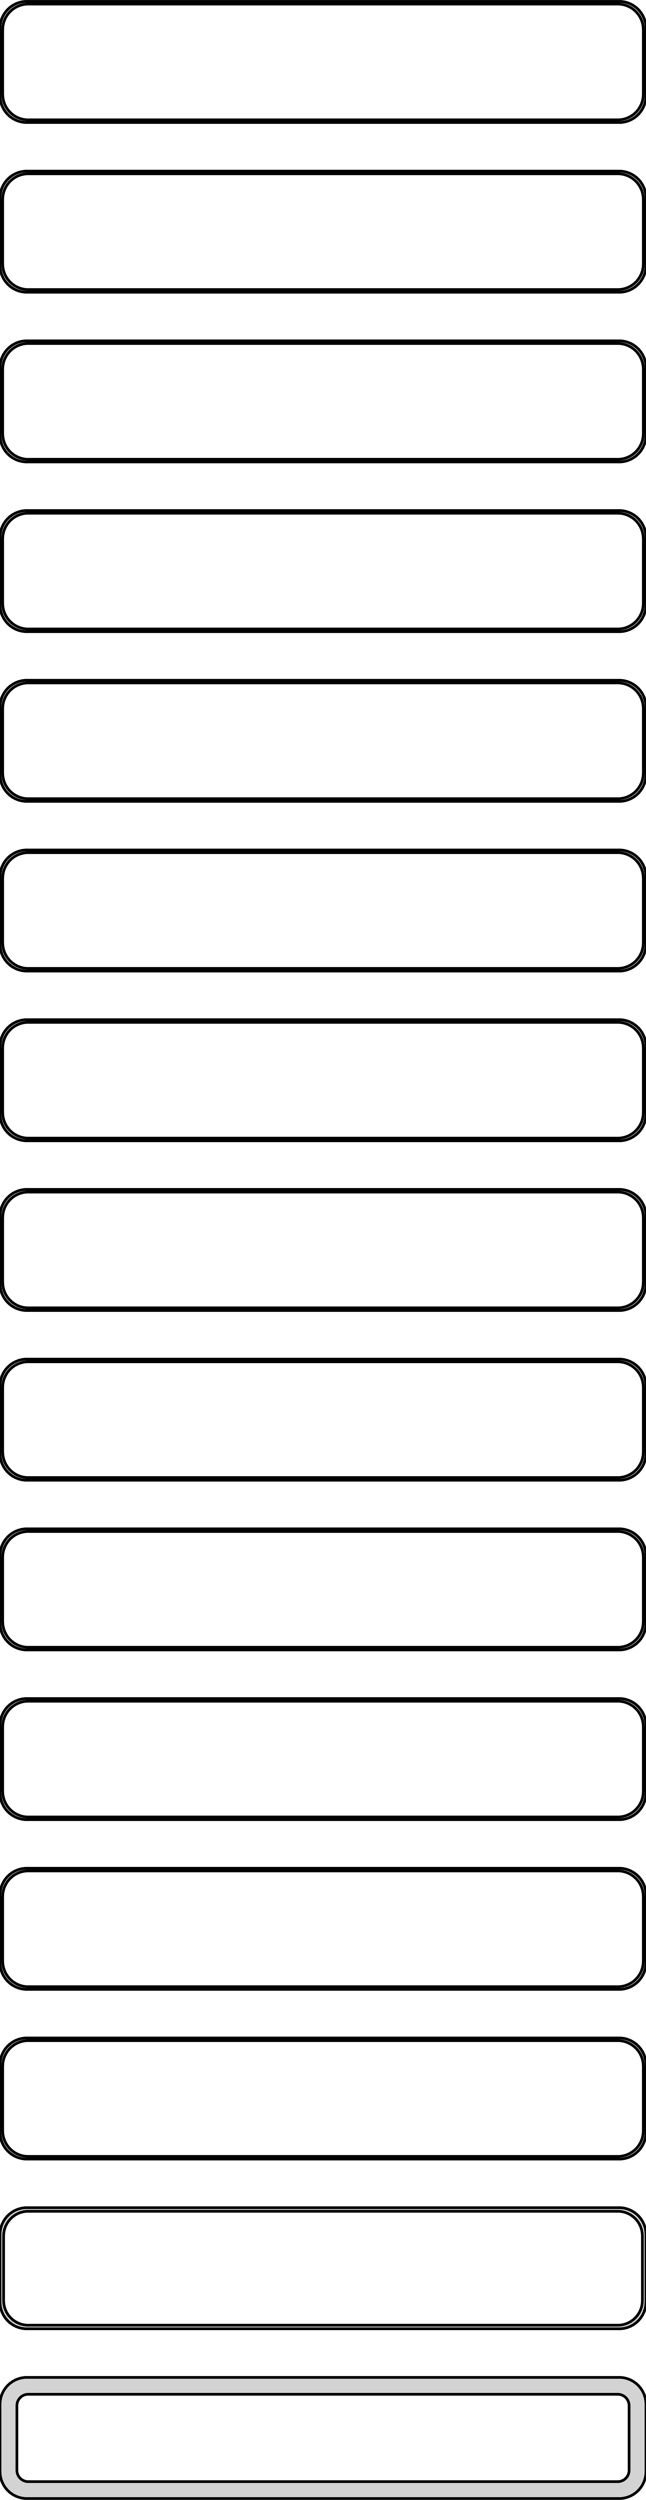 <?xml version="1.0" standalone="no"?>
<!DOCTYPE svg PUBLIC "-//W3C//DTD SVG 1.1//EN" "http://www.w3.org/Graphics/SVG/1.1/DTD/svg11.dtd">
<svg width="120mm" height="464mm" viewBox="-60 -925 120 464" xmlns="http://www.w3.org/2000/svg" version="1.1">
<title>OpenSCAD Model</title>
<path d="
M 55.937,-902.339 L 56.545,-902.495 L 57.129,-902.726 L 57.679,-903.028 L 58.187,-903.397 L 58.645,-903.827
 L 59.045,-904.311 L 59.382,-904.841 L 59.649,-905.409 L 59.843,-906.007 L 59.961,-906.623 L 60,-907.25
 L 60,-919.75 L 59.961,-920.377 L 59.843,-920.993 L 59.649,-921.591 L 59.382,-922.159 L 59.045,-922.689
 L 58.645,-923.173 L 58.187,-923.603 L 57.679,-923.972 L 57.129,-924.274 L 56.545,-924.505 L 55.937,-924.661
 L 55.314,-924.74 L -55.314,-924.74 L -55.937,-924.661 L -56.545,-924.505 L -57.129,-924.274 L -57.679,-923.972
 L -58.187,-923.603 L -58.645,-923.173 L -59.045,-922.689 L -59.382,-922.159 L -59.649,-921.591 L -59.843,-920.993
 L -59.961,-920.377 L -60,-919.75 L -60,-907.25 L -59.961,-906.623 L -59.843,-906.007 L -59.649,-905.409
 L -59.382,-904.841 L -59.045,-904.311 L -58.645,-903.827 L -58.187,-903.397 L -57.679,-903.028 L -57.129,-902.726
 L -56.545,-902.495 L -55.937,-902.339 L -55.314,-902.26 L 55.314,-902.26 z
M -55.048,-902.759 L -55.64,-902.834 L -56.218,-902.982 L -56.772,-903.202 L -57.295,-903.489 L -57.778,-903.84
 L -58.213,-904.248 L -58.593,-904.708 L -58.912,-905.212 L -59.166,-905.751 L -59.351,-906.319 L -59.462,-906.905
 L -59.5,-907.5 L -59.5,-919.5 L -59.462,-920.095 L -59.351,-920.681 L -59.166,-921.249 L -58.912,-921.788
 L -58.593,-922.292 L -58.213,-922.752 L -57.778,-923.16 L -57.295,-923.511 L -56.772,-923.798 L -56.218,-924.018
 L -55.64,-924.166 L -55.048,-924.241 L 55.048,-924.241 L 55.64,-924.166 L 56.218,-924.018 L 56.772,-923.798
 L 57.295,-923.511 L 57.778,-923.16 L 58.213,-922.752 L 58.593,-922.292 L 58.912,-921.788 L 59.166,-921.249
 L 59.351,-920.681 L 59.462,-920.095 L 59.5,-919.5 L 59.5,-907.5 L 59.462,-906.905 L 59.351,-906.319
 L 59.166,-905.751 L 58.912,-905.212 L 58.593,-904.708 L 58.213,-904.248 L 57.778,-903.84 L 57.295,-903.489
 L 56.772,-903.202 L 56.218,-902.982 L 55.64,-902.834 L 55.048,-902.759 z
M 55.937,-870.839 L 56.545,-870.995 L 57.129,-871.226 L 57.679,-871.528 L 58.187,-871.897 L 58.645,-872.327
 L 59.045,-872.811 L 59.382,-873.341 L 59.649,-873.909 L 59.843,-874.507 L 59.961,-875.123 L 60,-875.75
 L 60,-888.25 L 59.961,-888.877 L 59.843,-889.493 L 59.649,-890.091 L 59.382,-890.659 L 59.045,-891.189
 L 58.645,-891.673 L 58.187,-892.103 L 57.679,-892.472 L 57.129,-892.774 L 56.545,-893.005 L 55.937,-893.161
 L 55.314,-893.24 L -55.314,-893.24 L -55.937,-893.161 L -56.545,-893.005 L -57.129,-892.774 L -57.679,-892.472
 L -58.187,-892.103 L -58.645,-891.673 L -59.045,-891.189 L -59.382,-890.659 L -59.649,-890.091 L -59.843,-889.493
 L -59.961,-888.877 L -60,-888.25 L -60,-875.75 L -59.961,-875.123 L -59.843,-874.507 L -59.649,-873.909
 L -59.382,-873.341 L -59.045,-872.811 L -58.645,-872.327 L -58.187,-871.897 L -57.679,-871.528 L -57.129,-871.226
 L -56.545,-870.995 L -55.937,-870.839 L -55.314,-870.76 L 55.314,-870.76 z
M -55.048,-871.259 L -55.64,-871.334 L -56.218,-871.482 L -56.772,-871.702 L -57.295,-871.989 L -57.778,-872.34
 L -58.213,-872.748 L -58.593,-873.208 L -58.912,-873.712 L -59.166,-874.251 L -59.351,-874.819 L -59.462,-875.405
 L -59.5,-876 L -59.5,-888 L -59.462,-888.595 L -59.351,-889.181 L -59.166,-889.749 L -58.912,-890.288
 L -58.593,-890.792 L -58.213,-891.252 L -57.778,-891.66 L -57.295,-892.011 L -56.772,-892.298 L -56.218,-892.518
 L -55.64,-892.666 L -55.048,-892.741 L 55.048,-892.741 L 55.64,-892.666 L 56.218,-892.518 L 56.772,-892.298
 L 57.295,-892.011 L 57.778,-891.66 L 58.213,-891.252 L 58.593,-890.792 L 58.912,-890.288 L 59.166,-889.749
 L 59.351,-889.181 L 59.462,-888.595 L 59.5,-888 L 59.5,-876 L 59.462,-875.405 L 59.351,-874.819
 L 59.166,-874.251 L 58.912,-873.712 L 58.593,-873.208 L 58.213,-872.748 L 57.778,-872.34 L 57.295,-871.989
 L 56.772,-871.702 L 56.218,-871.482 L 55.64,-871.334 L 55.048,-871.259 z
M 55.937,-839.339 L 56.545,-839.495 L 57.129,-839.726 L 57.679,-840.028 L 58.187,-840.397 L 58.645,-840.827
 L 59.045,-841.311 L 59.382,-841.841 L 59.649,-842.409 L 59.843,-843.007 L 59.961,-843.623 L 60,-844.25
 L 60,-856.75 L 59.961,-857.377 L 59.843,-857.993 L 59.649,-858.591 L 59.382,-859.159 L 59.045,-859.689
 L 58.645,-860.173 L 58.187,-860.603 L 57.679,-860.972 L 57.129,-861.274 L 56.545,-861.505 L 55.937,-861.661
 L 55.314,-861.74 L -55.314,-861.74 L -55.937,-861.661 L -56.545,-861.505 L -57.129,-861.274 L -57.679,-860.972
 L -58.187,-860.603 L -58.645,-860.173 L -59.045,-859.689 L -59.382,-859.159 L -59.649,-858.591 L -59.843,-857.993
 L -59.961,-857.377 L -60,-856.75 L -60,-844.25 L -59.961,-843.623 L -59.843,-843.007 L -59.649,-842.409
 L -59.382,-841.841 L -59.045,-841.311 L -58.645,-840.827 L -58.187,-840.397 L -57.679,-840.028 L -57.129,-839.726
 L -56.545,-839.495 L -55.937,-839.339 L -55.314,-839.26 L 55.314,-839.26 z
M -55.048,-839.759 L -55.64,-839.834 L -56.218,-839.982 L -56.772,-840.202 L -57.295,-840.489 L -57.778,-840.84
 L -58.213,-841.248 L -58.593,-841.708 L -58.912,-842.212 L -59.166,-842.751 L -59.351,-843.319 L -59.462,-843.905
 L -59.5,-844.5 L -59.5,-856.5 L -59.462,-857.095 L -59.351,-857.681 L -59.166,-858.249 L -58.912,-858.788
 L -58.593,-859.292 L -58.213,-859.752 L -57.778,-860.16 L -57.295,-860.511 L -56.772,-860.798 L -56.218,-861.018
 L -55.64,-861.166 L -55.048,-861.241 L 55.048,-861.241 L 55.64,-861.166 L 56.218,-861.018 L 56.772,-860.798
 L 57.295,-860.511 L 57.778,-860.16 L 58.213,-859.752 L 58.593,-859.292 L 58.912,-858.788 L 59.166,-858.249
 L 59.351,-857.681 L 59.462,-857.095 L 59.5,-856.5 L 59.5,-844.5 L 59.462,-843.905 L 59.351,-843.319
 L 59.166,-842.751 L 58.912,-842.212 L 58.593,-841.708 L 58.213,-841.248 L 57.778,-840.84 L 57.295,-840.489
 L 56.772,-840.202 L 56.218,-839.982 L 55.64,-839.834 L 55.048,-839.759 z
M 55.937,-807.839 L 56.545,-807.995 L 57.129,-808.226 L 57.679,-808.528 L 58.187,-808.897 L 58.645,-809.327
 L 59.045,-809.811 L 59.382,-810.341 L 59.649,-810.909 L 59.843,-811.507 L 59.961,-812.123 L 60,-812.75
 L 60,-825.25 L 59.961,-825.877 L 59.843,-826.493 L 59.649,-827.091 L 59.382,-827.659 L 59.045,-828.189
 L 58.645,-828.673 L 58.187,-829.103 L 57.679,-829.472 L 57.129,-829.774 L 56.545,-830.005 L 55.937,-830.161
 L 55.314,-830.24 L -55.314,-830.24 L -55.937,-830.161 L -56.545,-830.005 L -57.129,-829.774 L -57.679,-829.472
 L -58.187,-829.103 L -58.645,-828.673 L -59.045,-828.189 L -59.382,-827.659 L -59.649,-827.091 L -59.843,-826.493
 L -59.961,-825.877 L -60,-825.25 L -60,-812.75 L -59.961,-812.123 L -59.843,-811.507 L -59.649,-810.909
 L -59.382,-810.341 L -59.045,-809.811 L -58.645,-809.327 L -58.187,-808.897 L -57.679,-808.528 L -57.129,-808.226
 L -56.545,-807.995 L -55.937,-807.839 L -55.314,-807.76 L 55.314,-807.76 z
M -55.048,-808.259 L -55.64,-808.334 L -56.218,-808.482 L -56.772,-808.702 L -57.295,-808.989 L -57.778,-809.34
 L -58.213,-809.748 L -58.593,-810.208 L -58.912,-810.712 L -59.166,-811.251 L -59.351,-811.819 L -59.462,-812.405
 L -59.5,-813 L -59.5,-825 L -59.462,-825.595 L -59.351,-826.181 L -59.166,-826.749 L -58.912,-827.288
 L -58.593,-827.792 L -58.213,-828.252 L -57.778,-828.66 L -57.295,-829.011 L -56.772,-829.298 L -56.218,-829.518
 L -55.64,-829.666 L -55.048,-829.741 L 55.048,-829.741 L 55.64,-829.666 L 56.218,-829.518 L 56.772,-829.298
 L 57.295,-829.011 L 57.778,-828.66 L 58.213,-828.252 L 58.593,-827.792 L 58.912,-827.288 L 59.166,-826.749
 L 59.351,-826.181 L 59.462,-825.595 L 59.5,-825 L 59.5,-813 L 59.462,-812.405 L 59.351,-811.819
 L 59.166,-811.251 L 58.912,-810.712 L 58.593,-810.208 L 58.213,-809.748 L 57.778,-809.34 L 57.295,-808.989
 L 56.772,-808.702 L 56.218,-808.482 L 55.64,-808.334 L 55.048,-808.259 z
M 55.937,-776.339 L 56.545,-776.495 L 57.129,-776.726 L 57.679,-777.028 L 58.187,-777.397 L 58.645,-777.827
 L 59.045,-778.311 L 59.382,-778.841 L 59.649,-779.409 L 59.843,-780.007 L 59.961,-780.623 L 60,-781.25
 L 60,-793.75 L 59.961,-794.377 L 59.843,-794.993 L 59.649,-795.591 L 59.382,-796.159 L 59.045,-796.689
 L 58.645,-797.173 L 58.187,-797.603 L 57.679,-797.972 L 57.129,-798.274 L 56.545,-798.505 L 55.937,-798.661
 L 55.314,-798.74 L -55.314,-798.74 L -55.937,-798.661 L -56.545,-798.505 L -57.129,-798.274 L -57.679,-797.972
 L -58.187,-797.603 L -58.645,-797.173 L -59.045,-796.689 L -59.382,-796.159 L -59.649,-795.591 L -59.843,-794.993
 L -59.961,-794.377 L -60,-793.75 L -60,-781.25 L -59.961,-780.623 L -59.843,-780.007 L -59.649,-779.409
 L -59.382,-778.841 L -59.045,-778.311 L -58.645,-777.827 L -58.187,-777.397 L -57.679,-777.028 L -57.129,-776.726
 L -56.545,-776.495 L -55.937,-776.339 L -55.314,-776.26 L 55.314,-776.26 z
M -55.048,-776.759 L -55.64,-776.834 L -56.218,-776.982 L -56.772,-777.202 L -57.295,-777.489 L -57.778,-777.84
 L -58.213,-778.248 L -58.593,-778.708 L -58.912,-779.212 L -59.166,-779.751 L -59.351,-780.319 L -59.462,-780.905
 L -59.5,-781.5 L -59.5,-793.5 L -59.462,-794.095 L -59.351,-794.681 L -59.166,-795.249 L -58.912,-795.788
 L -58.593,-796.292 L -58.213,-796.752 L -57.778,-797.16 L -57.295,-797.511 L -56.772,-797.798 L -56.218,-798.018
 L -55.64,-798.166 L -55.048,-798.241 L 55.048,-798.241 L 55.64,-798.166 L 56.218,-798.018 L 56.772,-797.798
 L 57.295,-797.511 L 57.778,-797.16 L 58.213,-796.752 L 58.593,-796.292 L 58.912,-795.788 L 59.166,-795.249
 L 59.351,-794.681 L 59.462,-794.095 L 59.5,-793.5 L 59.5,-781.5 L 59.462,-780.905 L 59.351,-780.319
 L 59.166,-779.751 L 58.912,-779.212 L 58.593,-778.708 L 58.213,-778.248 L 57.778,-777.84 L 57.295,-777.489
 L 56.772,-777.202 L 56.218,-776.982 L 55.64,-776.834 L 55.048,-776.759 z
M 55.937,-744.839 L 56.545,-744.995 L 57.129,-745.226 L 57.679,-745.528 L 58.187,-745.897 L 58.645,-746.327
 L 59.045,-746.811 L 59.382,-747.341 L 59.649,-747.909 L 59.843,-748.507 L 59.961,-749.123 L 60,-749.75
 L 60,-762.25 L 59.961,-762.877 L 59.843,-763.493 L 59.649,-764.091 L 59.382,-764.659 L 59.045,-765.189
 L 58.645,-765.673 L 58.187,-766.103 L 57.679,-766.472 L 57.129,-766.774 L 56.545,-767.005 L 55.937,-767.161
 L 55.314,-767.24 L -55.314,-767.24 L -55.937,-767.161 L -56.545,-767.005 L -57.129,-766.774 L -57.679,-766.472
 L -58.187,-766.103 L -58.645,-765.673 L -59.045,-765.189 L -59.382,-764.659 L -59.649,-764.091 L -59.843,-763.493
 L -59.961,-762.877 L -60,-762.25 L -60,-749.75 L -59.961,-749.123 L -59.843,-748.507 L -59.649,-747.909
 L -59.382,-747.341 L -59.045,-746.811 L -58.645,-746.327 L -58.187,-745.897 L -57.679,-745.528 L -57.129,-745.226
 L -56.545,-744.995 L -55.937,-744.839 L -55.314,-744.76 L 55.314,-744.76 z
M -55.048,-745.259 L -55.64,-745.334 L -56.218,-745.482 L -56.772,-745.702 L -57.295,-745.989 L -57.778,-746.34
 L -58.213,-746.748 L -58.593,-747.208 L -58.912,-747.712 L -59.166,-748.251 L -59.351,-748.819 L -59.462,-749.405
 L -59.5,-750 L -59.5,-762 L -59.462,-762.595 L -59.351,-763.181 L -59.166,-763.749 L -58.912,-764.288
 L -58.593,-764.792 L -58.213,-765.252 L -57.778,-765.66 L -57.295,-766.011 L -56.772,-766.298 L -56.218,-766.518
 L -55.64,-766.666 L -55.048,-766.741 L 55.048,-766.741 L 55.64,-766.666 L 56.218,-766.518 L 56.772,-766.298
 L 57.295,-766.011 L 57.778,-765.66 L 58.213,-765.252 L 58.593,-764.792 L 58.912,-764.288 L 59.166,-763.749
 L 59.351,-763.181 L 59.462,-762.595 L 59.5,-762 L 59.5,-750 L 59.462,-749.405 L 59.351,-748.819
 L 59.166,-748.251 L 58.912,-747.712 L 58.593,-747.208 L 58.213,-746.748 L 57.778,-746.34 L 57.295,-745.989
 L 56.772,-745.702 L 56.218,-745.482 L 55.64,-745.334 L 55.048,-745.259 z
M 55.937,-713.339 L 56.545,-713.495 L 57.129,-713.726 L 57.679,-714.028 L 58.187,-714.397 L 58.645,-714.827
 L 59.045,-715.311 L 59.382,-715.841 L 59.649,-716.409 L 59.843,-717.007 L 59.961,-717.623 L 60,-718.25
 L 60,-730.75 L 59.961,-731.377 L 59.843,-731.993 L 59.649,-732.591 L 59.382,-733.159 L 59.045,-733.689
 L 58.645,-734.173 L 58.187,-734.603 L 57.679,-734.972 L 57.129,-735.274 L 56.545,-735.505 L 55.937,-735.661
 L 55.314,-735.74 L -55.314,-735.74 L -55.937,-735.661 L -56.545,-735.505 L -57.129,-735.274 L -57.679,-734.972
 L -58.187,-734.603 L -58.645,-734.173 L -59.045,-733.689 L -59.382,-733.159 L -59.649,-732.591 L -59.843,-731.993
 L -59.961,-731.377 L -60,-730.75 L -60,-718.25 L -59.961,-717.623 L -59.843,-717.007 L -59.649,-716.409
 L -59.382,-715.841 L -59.045,-715.311 L -58.645,-714.827 L -58.187,-714.397 L -57.679,-714.028 L -57.129,-713.726
 L -56.545,-713.495 L -55.937,-713.339 L -55.314,-713.26 L 55.314,-713.26 z
M -55.048,-713.759 L -55.64,-713.834 L -56.218,-713.982 L -56.772,-714.202 L -57.295,-714.489 L -57.778,-714.84
 L -58.213,-715.248 L -58.593,-715.708 L -58.912,-716.212 L -59.166,-716.751 L -59.351,-717.319 L -59.462,-717.905
 L -59.5,-718.5 L -59.5,-730.5 L -59.462,-731.095 L -59.351,-731.681 L -59.166,-732.249 L -58.912,-732.788
 L -58.593,-733.292 L -58.213,-733.752 L -57.778,-734.16 L -57.295,-734.511 L -56.772,-734.798 L -56.218,-735.018
 L -55.64,-735.166 L -55.048,-735.241 L 55.048,-735.241 L 55.64,-735.166 L 56.218,-735.018 L 56.772,-734.798
 L 57.295,-734.511 L 57.778,-734.16 L 58.213,-733.752 L 58.593,-733.292 L 58.912,-732.788 L 59.166,-732.249
 L 59.351,-731.681 L 59.462,-731.095 L 59.5,-730.5 L 59.5,-718.5 L 59.462,-717.905 L 59.351,-717.319
 L 59.166,-716.751 L 58.912,-716.212 L 58.593,-715.708 L 58.213,-715.248 L 57.778,-714.84 L 57.295,-714.489
 L 56.772,-714.202 L 56.218,-713.982 L 55.64,-713.834 L 55.048,-713.759 z
M 55.937,-681.839 L 56.545,-681.995 L 57.129,-682.226 L 57.679,-682.528 L 58.187,-682.897 L 58.645,-683.327
 L 59.045,-683.811 L 59.382,-684.341 L 59.649,-684.909 L 59.843,-685.507 L 59.961,-686.123 L 60,-686.75
 L 60,-699.25 L 59.961,-699.877 L 59.843,-700.493 L 59.649,-701.091 L 59.382,-701.659 L 59.045,-702.189
 L 58.645,-702.673 L 58.187,-703.103 L 57.679,-703.472 L 57.129,-703.774 L 56.545,-704.005 L 55.937,-704.161
 L 55.314,-704.24 L -55.314,-704.24 L -55.937,-704.161 L -56.545,-704.005 L -57.129,-703.774 L -57.679,-703.472
 L -58.187,-703.103 L -58.645,-702.673 L -59.045,-702.189 L -59.382,-701.659 L -59.649,-701.091 L -59.843,-700.493
 L -59.961,-699.877 L -60,-699.25 L -60,-686.75 L -59.961,-686.123 L -59.843,-685.507 L -59.649,-684.909
 L -59.382,-684.341 L -59.045,-683.811 L -58.645,-683.327 L -58.187,-682.897 L -57.679,-682.528 L -57.129,-682.226
 L -56.545,-681.995 L -55.937,-681.839 L -55.314,-681.76 L 55.314,-681.76 z
M -55.048,-682.259 L -55.64,-682.334 L -56.218,-682.482 L -56.772,-682.702 L -57.295,-682.989 L -57.778,-683.34
 L -58.213,-683.748 L -58.593,-684.208 L -58.912,-684.712 L -59.166,-685.251 L -59.351,-685.819 L -59.462,-686.405
 L -59.5,-687 L -59.5,-699 L -59.462,-699.595 L -59.351,-700.181 L -59.166,-700.749 L -58.912,-701.288
 L -58.593,-701.792 L -58.213,-702.252 L -57.778,-702.66 L -57.295,-703.011 L -56.772,-703.298 L -56.218,-703.518
 L -55.64,-703.666 L -55.048,-703.741 L 55.048,-703.741 L 55.64,-703.666 L 56.218,-703.518 L 56.772,-703.298
 L 57.295,-703.011 L 57.778,-702.66 L 58.213,-702.252 L 58.593,-701.792 L 58.912,-701.288 L 59.166,-700.749
 L 59.351,-700.181 L 59.462,-699.595 L 59.5,-699 L 59.5,-687 L 59.462,-686.405 L 59.351,-685.819
 L 59.166,-685.251 L 58.912,-684.712 L 58.593,-684.208 L 58.213,-683.748 L 57.778,-683.34 L 57.295,-682.989
 L 56.772,-682.702 L 56.218,-682.482 L 55.64,-682.334 L 55.048,-682.259 z
M 55.937,-650.339 L 56.545,-650.495 L 57.129,-650.726 L 57.679,-651.028 L 58.187,-651.397 L 58.645,-651.827
 L 59.045,-652.311 L 59.382,-652.841 L 59.649,-653.409 L 59.843,-654.007 L 59.961,-654.623 L 60,-655.25
 L 60,-667.75 L 59.961,-668.377 L 59.843,-668.993 L 59.649,-669.591 L 59.382,-670.159 L 59.045,-670.689
 L 58.645,-671.173 L 58.187,-671.603 L 57.679,-671.972 L 57.129,-672.274 L 56.545,-672.505 L 55.937,-672.661
 L 55.314,-672.74 L -55.314,-672.74 L -55.937,-672.661 L -56.545,-672.505 L -57.129,-672.274 L -57.679,-671.972
 L -58.187,-671.603 L -58.645,-671.173 L -59.045,-670.689 L -59.382,-670.159 L -59.649,-669.591 L -59.843,-668.993
 L -59.961,-668.377 L -60,-667.75 L -60,-655.25 L -59.961,-654.623 L -59.843,-654.007 L -59.649,-653.409
 L -59.382,-652.841 L -59.045,-652.311 L -58.645,-651.827 L -58.187,-651.397 L -57.679,-651.028 L -57.129,-650.726
 L -56.545,-650.495 L -55.937,-650.339 L -55.314,-650.26 L 55.314,-650.26 z
M -55.048,-650.759 L -55.64,-650.834 L -56.218,-650.982 L -56.772,-651.202 L -57.295,-651.489 L -57.778,-651.84
 L -58.213,-652.248 L -58.593,-652.708 L -58.912,-653.212 L -59.166,-653.751 L -59.351,-654.319 L -59.462,-654.905
 L -59.5,-655.5 L -59.5,-667.5 L -59.462,-668.095 L -59.351,-668.681 L -59.166,-669.249 L -58.912,-669.788
 L -58.593,-670.292 L -58.213,-670.752 L -57.778,-671.16 L -57.295,-671.511 L -56.772,-671.798 L -56.218,-672.018
 L -55.64,-672.166 L -55.048,-672.241 L 55.048,-672.241 L 55.64,-672.166 L 56.218,-672.018 L 56.772,-671.798
 L 57.295,-671.511 L 57.778,-671.16 L 58.213,-670.752 L 58.593,-670.292 L 58.912,-669.788 L 59.166,-669.249
 L 59.351,-668.681 L 59.462,-668.095 L 59.5,-667.5 L 59.5,-655.5 L 59.462,-654.905 L 59.351,-654.319
 L 59.166,-653.751 L 58.912,-653.212 L 58.593,-652.708 L 58.213,-652.248 L 57.778,-651.84 L 57.295,-651.489
 L 56.772,-651.202 L 56.218,-650.982 L 55.64,-650.834 L 55.048,-650.759 z
M 55.937,-618.839 L 56.545,-618.995 L 57.129,-619.226 L 57.679,-619.528 L 58.187,-619.897 L 58.645,-620.327
 L 59.045,-620.811 L 59.382,-621.341 L 59.649,-621.909 L 59.843,-622.507 L 59.961,-623.123 L 60,-623.75
 L 60,-636.25 L 59.961,-636.877 L 59.843,-637.493 L 59.649,-638.091 L 59.382,-638.659 L 59.045,-639.189
 L 58.645,-639.673 L 58.187,-640.103 L 57.679,-640.472 L 57.129,-640.774 L 56.545,-641.005 L 55.937,-641.161
 L 55.314,-641.24 L -55.314,-641.24 L -55.937,-641.161 L -56.545,-641.005 L -57.129,-640.774 L -57.679,-640.472
 L -58.187,-640.103 L -58.645,-639.673 L -59.045,-639.189 L -59.382,-638.659 L -59.649,-638.091 L -59.843,-637.493
 L -59.961,-636.877 L -60,-636.25 L -60,-623.75 L -59.961,-623.123 L -59.843,-622.507 L -59.649,-621.909
 L -59.382,-621.341 L -59.045,-620.811 L -58.645,-620.327 L -58.187,-619.897 L -57.679,-619.528 L -57.129,-619.226
 L -56.545,-618.995 L -55.937,-618.839 L -55.314,-618.76 L 55.314,-618.76 z
M -55.048,-619.259 L -55.64,-619.334 L -56.218,-619.482 L -56.772,-619.702 L -57.295,-619.989 L -57.778,-620.34
 L -58.213,-620.748 L -58.593,-621.208 L -58.912,-621.712 L -59.166,-622.251 L -59.351,-622.819 L -59.462,-623.405
 L -59.5,-624 L -59.5,-636 L -59.462,-636.595 L -59.351,-637.181 L -59.166,-637.749 L -58.912,-638.288
 L -58.593,-638.792 L -58.213,-639.252 L -57.778,-639.66 L -57.295,-640.011 L -56.772,-640.298 L -56.218,-640.518
 L -55.64,-640.666 L -55.048,-640.741 L 55.048,-640.741 L 55.64,-640.666 L 56.218,-640.518 L 56.772,-640.298
 L 57.295,-640.011 L 57.778,-639.66 L 58.213,-639.252 L 58.593,-638.792 L 58.912,-638.288 L 59.166,-637.749
 L 59.351,-637.181 L 59.462,-636.595 L 59.5,-636 L 59.5,-624 L 59.462,-623.405 L 59.351,-622.819
 L 59.166,-622.251 L 58.912,-621.712 L 58.593,-621.208 L 58.213,-620.748 L 57.778,-620.34 L 57.295,-619.989
 L 56.772,-619.702 L 56.218,-619.482 L 55.64,-619.334 L 55.048,-619.259 z
M 55.937,-587.339 L 56.545,-587.495 L 57.129,-587.726 L 57.679,-588.028 L 58.187,-588.397 L 58.645,-588.827
 L 59.045,-589.311 L 59.382,-589.841 L 59.649,-590.409 L 59.843,-591.007 L 59.961,-591.623 L 60,-592.25
 L 60,-604.75 L 59.961,-605.377 L 59.843,-605.993 L 59.649,-606.591 L 59.382,-607.159 L 59.045,-607.689
 L 58.645,-608.173 L 58.187,-608.603 L 57.679,-608.972 L 57.129,-609.274 L 56.545,-609.505 L 55.937,-609.661
 L 55.314,-609.74 L -55.314,-609.74 L -55.937,-609.661 L -56.545,-609.505 L -57.129,-609.274 L -57.679,-608.972
 L -58.187,-608.603 L -58.645,-608.173 L -59.045,-607.689 L -59.382,-607.159 L -59.649,-606.591 L -59.843,-605.993
 L -59.961,-605.377 L -60,-604.75 L -60,-592.25 L -59.961,-591.623 L -59.843,-591.007 L -59.649,-590.409
 L -59.382,-589.841 L -59.045,-589.311 L -58.645,-588.827 L -58.187,-588.397 L -57.679,-588.028 L -57.129,-587.726
 L -56.545,-587.495 L -55.937,-587.339 L -55.314,-587.26 L 55.314,-587.26 z
M -55.048,-587.759 L -55.64,-587.834 L -56.218,-587.982 L -56.772,-588.202 L -57.295,-588.489 L -57.778,-588.84
 L -58.213,-589.248 L -58.593,-589.708 L -58.912,-590.212 L -59.166,-590.751 L -59.351,-591.319 L -59.462,-591.905
 L -59.5,-592.5 L -59.5,-604.5 L -59.462,-605.095 L -59.351,-605.681 L -59.166,-606.249 L -58.912,-606.788
 L -58.593,-607.292 L -58.213,-607.752 L -57.778,-608.16 L -57.295,-608.511 L -56.772,-608.798 L -56.218,-609.018
 L -55.64,-609.166 L -55.048,-609.241 L 55.048,-609.241 L 55.64,-609.166 L 56.218,-609.018 L 56.772,-608.798
 L 57.295,-608.511 L 57.778,-608.16 L 58.213,-607.752 L 58.593,-607.292 L 58.912,-606.788 L 59.166,-606.249
 L 59.351,-605.681 L 59.462,-605.095 L 59.5,-604.5 L 59.5,-592.5 L 59.462,-591.905 L 59.351,-591.319
 L 59.166,-590.751 L 58.912,-590.212 L 58.593,-589.708 L 58.213,-589.248 L 57.778,-588.84 L 57.295,-588.489
 L 56.772,-588.202 L 56.218,-587.982 L 55.64,-587.834 L 55.048,-587.759 z
M 55.937,-555.839 L 56.545,-555.995 L 57.129,-556.226 L 57.679,-556.528 L 58.187,-556.897 L 58.645,-557.327
 L 59.045,-557.811 L 59.382,-558.341 L 59.649,-558.909 L 59.843,-559.507 L 59.961,-560.123 L 60,-560.75
 L 60,-573.25 L 59.961,-573.877 L 59.843,-574.493 L 59.649,-575.091 L 59.382,-575.659 L 59.045,-576.189
 L 58.645,-576.673 L 58.187,-577.103 L 57.679,-577.472 L 57.129,-577.774 L 56.545,-578.005 L 55.937,-578.161
 L 55.314,-578.24 L -55.314,-578.24 L -55.937,-578.161 L -56.545,-578.005 L -57.129,-577.774 L -57.679,-577.472
 L -58.187,-577.103 L -58.645,-576.673 L -59.045,-576.189 L -59.382,-575.659 L -59.649,-575.091 L -59.843,-574.493
 L -59.961,-573.877 L -60,-573.25 L -60,-560.75 L -59.961,-560.123 L -59.843,-559.507 L -59.649,-558.909
 L -59.382,-558.341 L -59.045,-557.811 L -58.645,-557.327 L -58.187,-556.897 L -57.679,-556.528 L -57.129,-556.226
 L -56.545,-555.995 L -55.937,-555.839 L -55.314,-555.76 L 55.314,-555.76 z
M -55.048,-556.259 L -55.64,-556.334 L -56.218,-556.482 L -56.772,-556.702 L -57.295,-556.989 L -57.778,-557.34
 L -58.213,-557.748 L -58.593,-558.208 L -58.912,-558.712 L -59.166,-559.251 L -59.351,-559.819 L -59.462,-560.405
 L -59.5,-561 L -59.5,-573 L -59.462,-573.595 L -59.351,-574.181 L -59.166,-574.749 L -58.912,-575.288
 L -58.593,-575.792 L -58.213,-576.252 L -57.778,-576.66 L -57.295,-577.011 L -56.772,-577.298 L -56.218,-577.518
 L -55.64,-577.666 L -55.048,-577.741 L 55.048,-577.741 L 55.64,-577.666 L 56.218,-577.518 L 56.772,-577.298
 L 57.295,-577.011 L 57.778,-576.66 L 58.213,-576.252 L 58.593,-575.792 L 58.912,-575.288 L 59.166,-574.749
 L 59.351,-574.181 L 59.462,-573.595 L 59.5,-573 L 59.5,-561 L 59.462,-560.405 L 59.351,-559.819
 L 59.166,-559.251 L 58.912,-558.712 L 58.593,-558.208 L 58.213,-557.748 L 57.778,-557.34 L 57.295,-556.989
 L 56.772,-556.702 L 56.218,-556.482 L 55.64,-556.334 L 55.048,-556.259 z
M 55.937,-524.339 L 56.545,-524.495 L 57.129,-524.726 L 57.679,-525.028 L 58.187,-525.397 L 58.645,-525.827
 L 59.045,-526.311 L 59.382,-526.841 L 59.649,-527.409 L 59.843,-528.007 L 59.961,-528.623 L 60,-529.25
 L 60,-541.75 L 59.961,-542.377 L 59.843,-542.993 L 59.649,-543.591 L 59.382,-544.159 L 59.045,-544.689
 L 58.645,-545.173 L 58.187,-545.603 L 57.679,-545.972 L 57.129,-546.274 L 56.545,-546.505 L 55.937,-546.661
 L 55.314,-546.74 L -55.314,-546.74 L -55.937,-546.661 L -56.545,-546.505 L -57.129,-546.274 L -57.679,-545.972
 L -58.187,-545.603 L -58.645,-545.173 L -59.045,-544.689 L -59.382,-544.159 L -59.649,-543.591 L -59.843,-542.993
 L -59.961,-542.377 L -60,-541.75 L -60,-529.25 L -59.961,-528.623 L -59.843,-528.007 L -59.649,-527.409
 L -59.382,-526.841 L -59.045,-526.311 L -58.645,-525.827 L -58.187,-525.397 L -57.679,-525.028 L -57.129,-524.726
 L -56.545,-524.495 L -55.937,-524.339 L -55.314,-524.26 L 55.314,-524.26 z
M -55.048,-524.759 L -55.64,-524.834 L -56.218,-524.982 L -56.772,-525.202 L -57.295,-525.489 L -57.778,-525.84
 L -58.213,-526.248 L -58.593,-526.708 L -58.912,-527.212 L -59.166,-527.751 L -59.351,-528.319 L -59.462,-528.905
 L -59.5,-529.5 L -59.5,-541.5 L -59.462,-542.095 L -59.351,-542.681 L -59.166,-543.249 L -58.912,-543.788
 L -58.593,-544.292 L -58.213,-544.752 L -57.778,-545.16 L -57.295,-545.511 L -56.772,-545.798 L -56.218,-546.018
 L -55.64,-546.166 L -55.048,-546.241 L 55.048,-546.241 L 55.64,-546.166 L 56.218,-546.018 L 56.772,-545.798
 L 57.295,-545.511 L 57.778,-545.16 L 58.213,-544.752 L 58.593,-544.292 L 58.912,-543.788 L 59.166,-543.249
 L 59.351,-542.681 L 59.462,-542.095 L 59.5,-541.5 L 59.5,-529.5 L 59.462,-528.905 L 59.351,-528.319
 L 59.166,-527.751 L 58.912,-527.212 L 58.593,-526.708 L 58.213,-526.248 L 57.778,-525.84 L 57.295,-525.489
 L 56.772,-525.202 L 56.218,-524.982 L 55.64,-524.834 L 55.048,-524.759 z
M 55.937,-492.839 L 56.545,-492.995 L 57.129,-493.226 L 57.679,-493.528 L 58.187,-493.897 L 58.645,-494.327
 L 59.045,-494.811 L 59.382,-495.341 L 59.649,-495.909 L 59.843,-496.507 L 59.961,-497.123 L 60,-497.75
 L 60,-510.25 L 59.961,-510.877 L 59.843,-511.493 L 59.649,-512.091 L 59.382,-512.659 L 59.045,-513.189
 L 58.645,-513.673 L 58.187,-514.103 L 57.679,-514.472 L 57.129,-514.774 L 56.545,-515.005 L 55.937,-515.161
 L 55.314,-515.24 L -55.314,-515.24 L -55.937,-515.161 L -56.545,-515.005 L -57.129,-514.774 L -57.679,-514.472
 L -58.187,-514.103 L -58.645,-513.673 L -59.045,-513.189 L -59.382,-512.659 L -59.649,-512.091 L -59.843,-511.493
 L -59.961,-510.877 L -60,-510.25 L -60,-497.75 L -59.961,-497.123 L -59.843,-496.507 L -59.649,-495.909
 L -59.382,-495.341 L -59.045,-494.811 L -58.645,-494.327 L -58.187,-493.897 L -57.679,-493.528 L -57.129,-493.226
 L -56.545,-492.995 L -55.937,-492.839 L -55.314,-492.76 L 55.314,-492.76 z
M -55.038,-493.431 L -55.608,-493.503 L -56.165,-493.646 L -56.699,-493.857 L -57.203,-494.134 L -57.668,-494.472
 L -58.087,-494.866 L -58.454,-495.309 L -58.762,-495.794 L -59.007,-496.315 L -59.185,-496.861 L -59.292,-497.426
 L -59.328,-498 L -59.328,-510 L -59.292,-510.574 L -59.185,-511.139 L -59.007,-511.685 L -58.762,-512.206
 L -58.454,-512.691 L -58.087,-513.134 L -57.668,-513.528 L -57.203,-513.866 L -56.699,-514.143 L -56.165,-514.354
 L -55.608,-514.497 L -55.038,-514.569 L 55.038,-514.569 L 55.608,-514.497 L 56.165,-514.354 L 56.699,-514.143
 L 57.203,-513.866 L 57.668,-513.528 L 58.087,-513.134 L 58.454,-512.691 L 58.762,-512.206 L 59.007,-511.685
 L 59.185,-511.139 L 59.292,-510.574 L 59.328,-510 L 59.328,-498 L 59.292,-497.426 L 59.185,-496.861
 L 59.007,-496.315 L 58.762,-495.794 L 58.454,-495.309 L 58.087,-494.866 L 57.668,-494.472 L 57.203,-494.134
 L 56.699,-493.857 L 56.165,-493.646 L 55.608,-493.503 L 55.038,-493.431 z
M 55.937,-461.339 L 56.545,-461.495 L 57.129,-461.726 L 57.679,-462.028 L 58.187,-462.397 L 58.645,-462.827
 L 59.045,-463.311 L 59.382,-463.841 L 59.649,-464.409 L 59.843,-465.007 L 59.961,-465.623 L 60,-466.25
 L 60,-478.75 L 59.961,-479.377 L 59.843,-479.993 L 59.649,-480.591 L 59.382,-481.159 L 59.045,-481.689
 L 58.645,-482.173 L 58.187,-482.603 L 57.679,-482.972 L 57.129,-483.274 L 56.545,-483.505 L 55.937,-483.661
 L 55.314,-483.74 L -55.314,-483.74 L -55.937,-483.661 L -56.545,-483.505 L -57.129,-483.274 L -57.679,-482.972
 L -58.187,-482.603 L -58.645,-482.173 L -59.045,-481.689 L -59.382,-481.159 L -59.649,-480.591 L -59.843,-479.993
 L -59.961,-479.377 L -60,-478.75 L -60,-466.25 L -59.961,-465.623 L -59.843,-465.007 L -59.649,-464.409
 L -59.382,-463.841 L -59.045,-463.311 L -58.645,-462.827 L -58.187,-462.397 L -57.679,-462.028 L -57.129,-461.726
 L -56.545,-461.495 L -55.937,-461.339 L -55.314,-461.26 L 55.314,-461.26 z
M -54.883,-464.395 L -55.145,-464.428 L -55.402,-464.494 L -55.648,-464.591 L -55.88,-464.719 L -56.095,-464.875
 L -56.288,-465.056 L -56.457,-465.26 L -56.599,-465.484 L -56.712,-465.723 L -56.793,-465.975 L -56.843,-466.236
 L -56.86,-466.5 L -56.86,-478.5 L -56.843,-478.764 L -56.793,-479.025 L -56.712,-479.277 L -56.599,-479.516
 L -56.457,-479.74 L -56.288,-479.944 L -56.095,-480.125 L -55.88,-480.281 L -55.648,-480.409 L -55.402,-480.506
 L -55.145,-480.572 L -54.883,-480.605 L 54.883,-480.605 L 55.145,-480.572 L 55.402,-480.506 L 55.648,-480.409
 L 55.88,-480.281 L 56.095,-480.125 L 56.288,-479.944 L 56.457,-479.74 L 56.599,-479.516 L 56.712,-479.277
 L 56.793,-479.025 L 56.843,-478.764 L 56.86,-478.5 L 56.86,-466.5 L 56.843,-466.236 L 56.793,-465.975
 L 56.712,-465.723 L 56.599,-465.484 L 56.457,-465.26 L 56.288,-465.056 L 56.095,-464.875 L 55.88,-464.719
 L 55.648,-464.591 L 55.402,-464.494 L 55.145,-464.428 L 54.883,-464.395 z
" stroke="black" fill="lightgray" stroke-width="0.5"/>
</svg>

